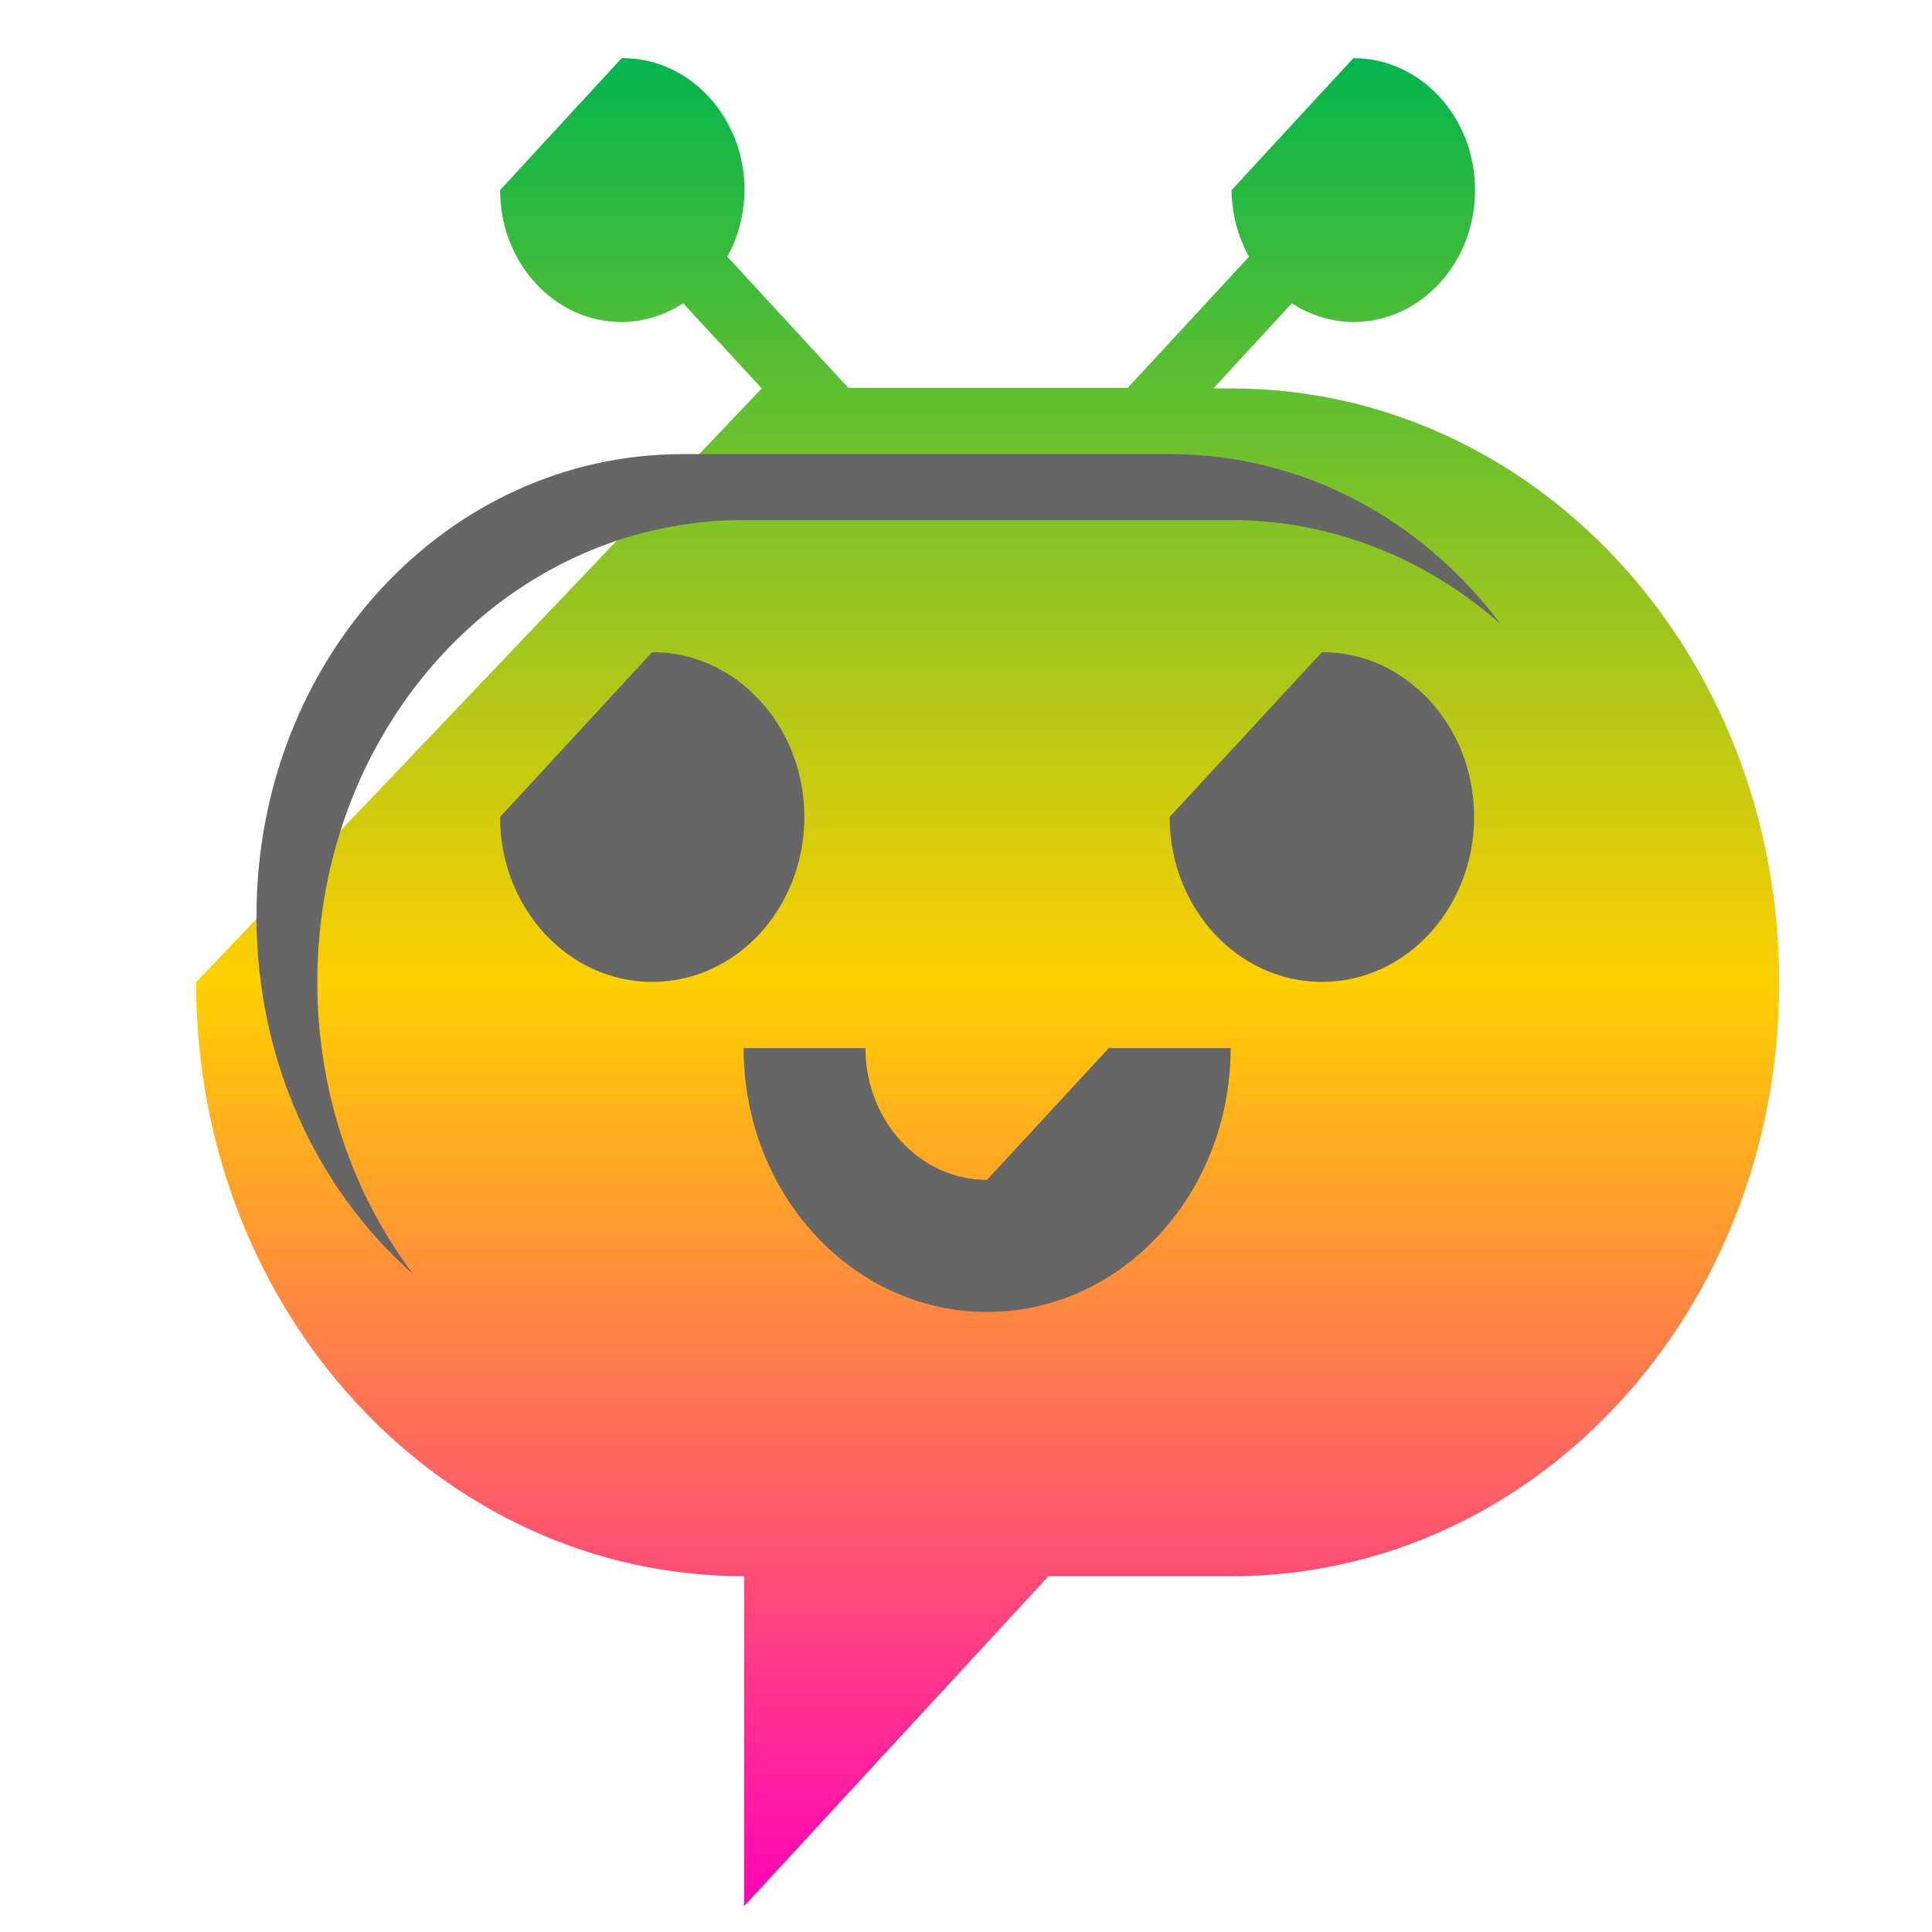 <svg xmlns="http://www.w3.org/2000/svg" xmlns:xlink="http://www.w3.org/1999/xlink" width="64" height="64" viewBox="0 0 64 64" version="1.1"><defs><linearGradient id="linear0" x1="0%" x2="0%" y1="0%" y2="100%"><stop offset="0%" style="stop-color:#00b54e; stop-opacity:1"/><stop offset="50%" style="stop-color:#ffd000; stop-opacity:1"/><stop offset="100%" style="stop-color:#ff00bb; stop-opacity:1"/></linearGradient></defs><g id="surface1"><path style=" stroke:none;fill-rule:nonzero;fill:url(#linear0);" d="M 20.594 1.926 L 16.566 6.297 C 16.566 8.707 18.367 10.668 20.594 10.668 C 21.316 10.664 22.012 10.445 22.633 10.047 L 25.234 12.867 L 6.496 32.539 C 6.496 43.449 14.586 52.215 24.648 52.215 L 24.648 63.145 L 34.73 52.215 L 40.785 52.215 C 50.844 52.215 58.938 43.449 58.938 32.539 C 58.938 21.633 50.844 12.867 40.785 12.867 L 40.195 12.867 L 42.793 10.047 C 43.406 10.445 44.113 10.664 44.832 10.668 C 47.051 10.668 48.863 8.719 48.863 6.297 C 48.863 3.879 47.059 1.926 44.832 1.926 L 40.797 6.297 C 40.809 7.078 41 7.832 41.375 8.504 L 37.355 12.852 L 28.105 12.852 L 24.094 8.504 C 24.461 7.84 24.652 7.078 24.664 6.297 C 24.664 3.895 22.859 1.926 20.629 1.926 Z M 20.594 1.926 "/><path style=" stroke:none;fill-rule:nonzero;fill:rgb(40%,40%,40%);fill-opacity:1;" d="M 22.617 15.043 C 14.785 15.043 8.496 21.863 8.496 30.344 C 8.496 35.152 10.512 39.414 13.684 42.207 C 11.695 39.562 10.512 36.203 10.512 32.527 C 10.512 24.047 16.809 17.227 24.633 17.227 L 40.766 17.227 C 44.152 17.227 47.258 18.516 49.699 20.66 C 47.117 17.227 43.184 15.043 38.746 15.043 Z M 21.605 21.602 L 16.566 27.062 C 16.566 30.082 18.824 32.527 21.605 32.527 C 24.391 32.527 26.645 30.082 26.645 27.062 C 26.645 24.047 24.391 21.602 21.605 21.602 Z M 43.793 21.602 L 38.746 27.062 C 38.746 30.082 41.008 32.527 43.793 32.527 C 46.574 32.527 48.832 30.082 48.832 27.062 C 48.832 24.047 46.574 21.602 43.793 21.602 Z M 24.633 34.719 C 24.633 39.547 28.238 43.461 32.695 43.461 C 37.156 43.461 40.766 39.547 40.766 34.719 L 36.73 34.719 L 32.695 39.086 C 30.48 39.086 28.668 37.129 28.668 34.719 Z M 24.633 34.719 "/></g></svg>
